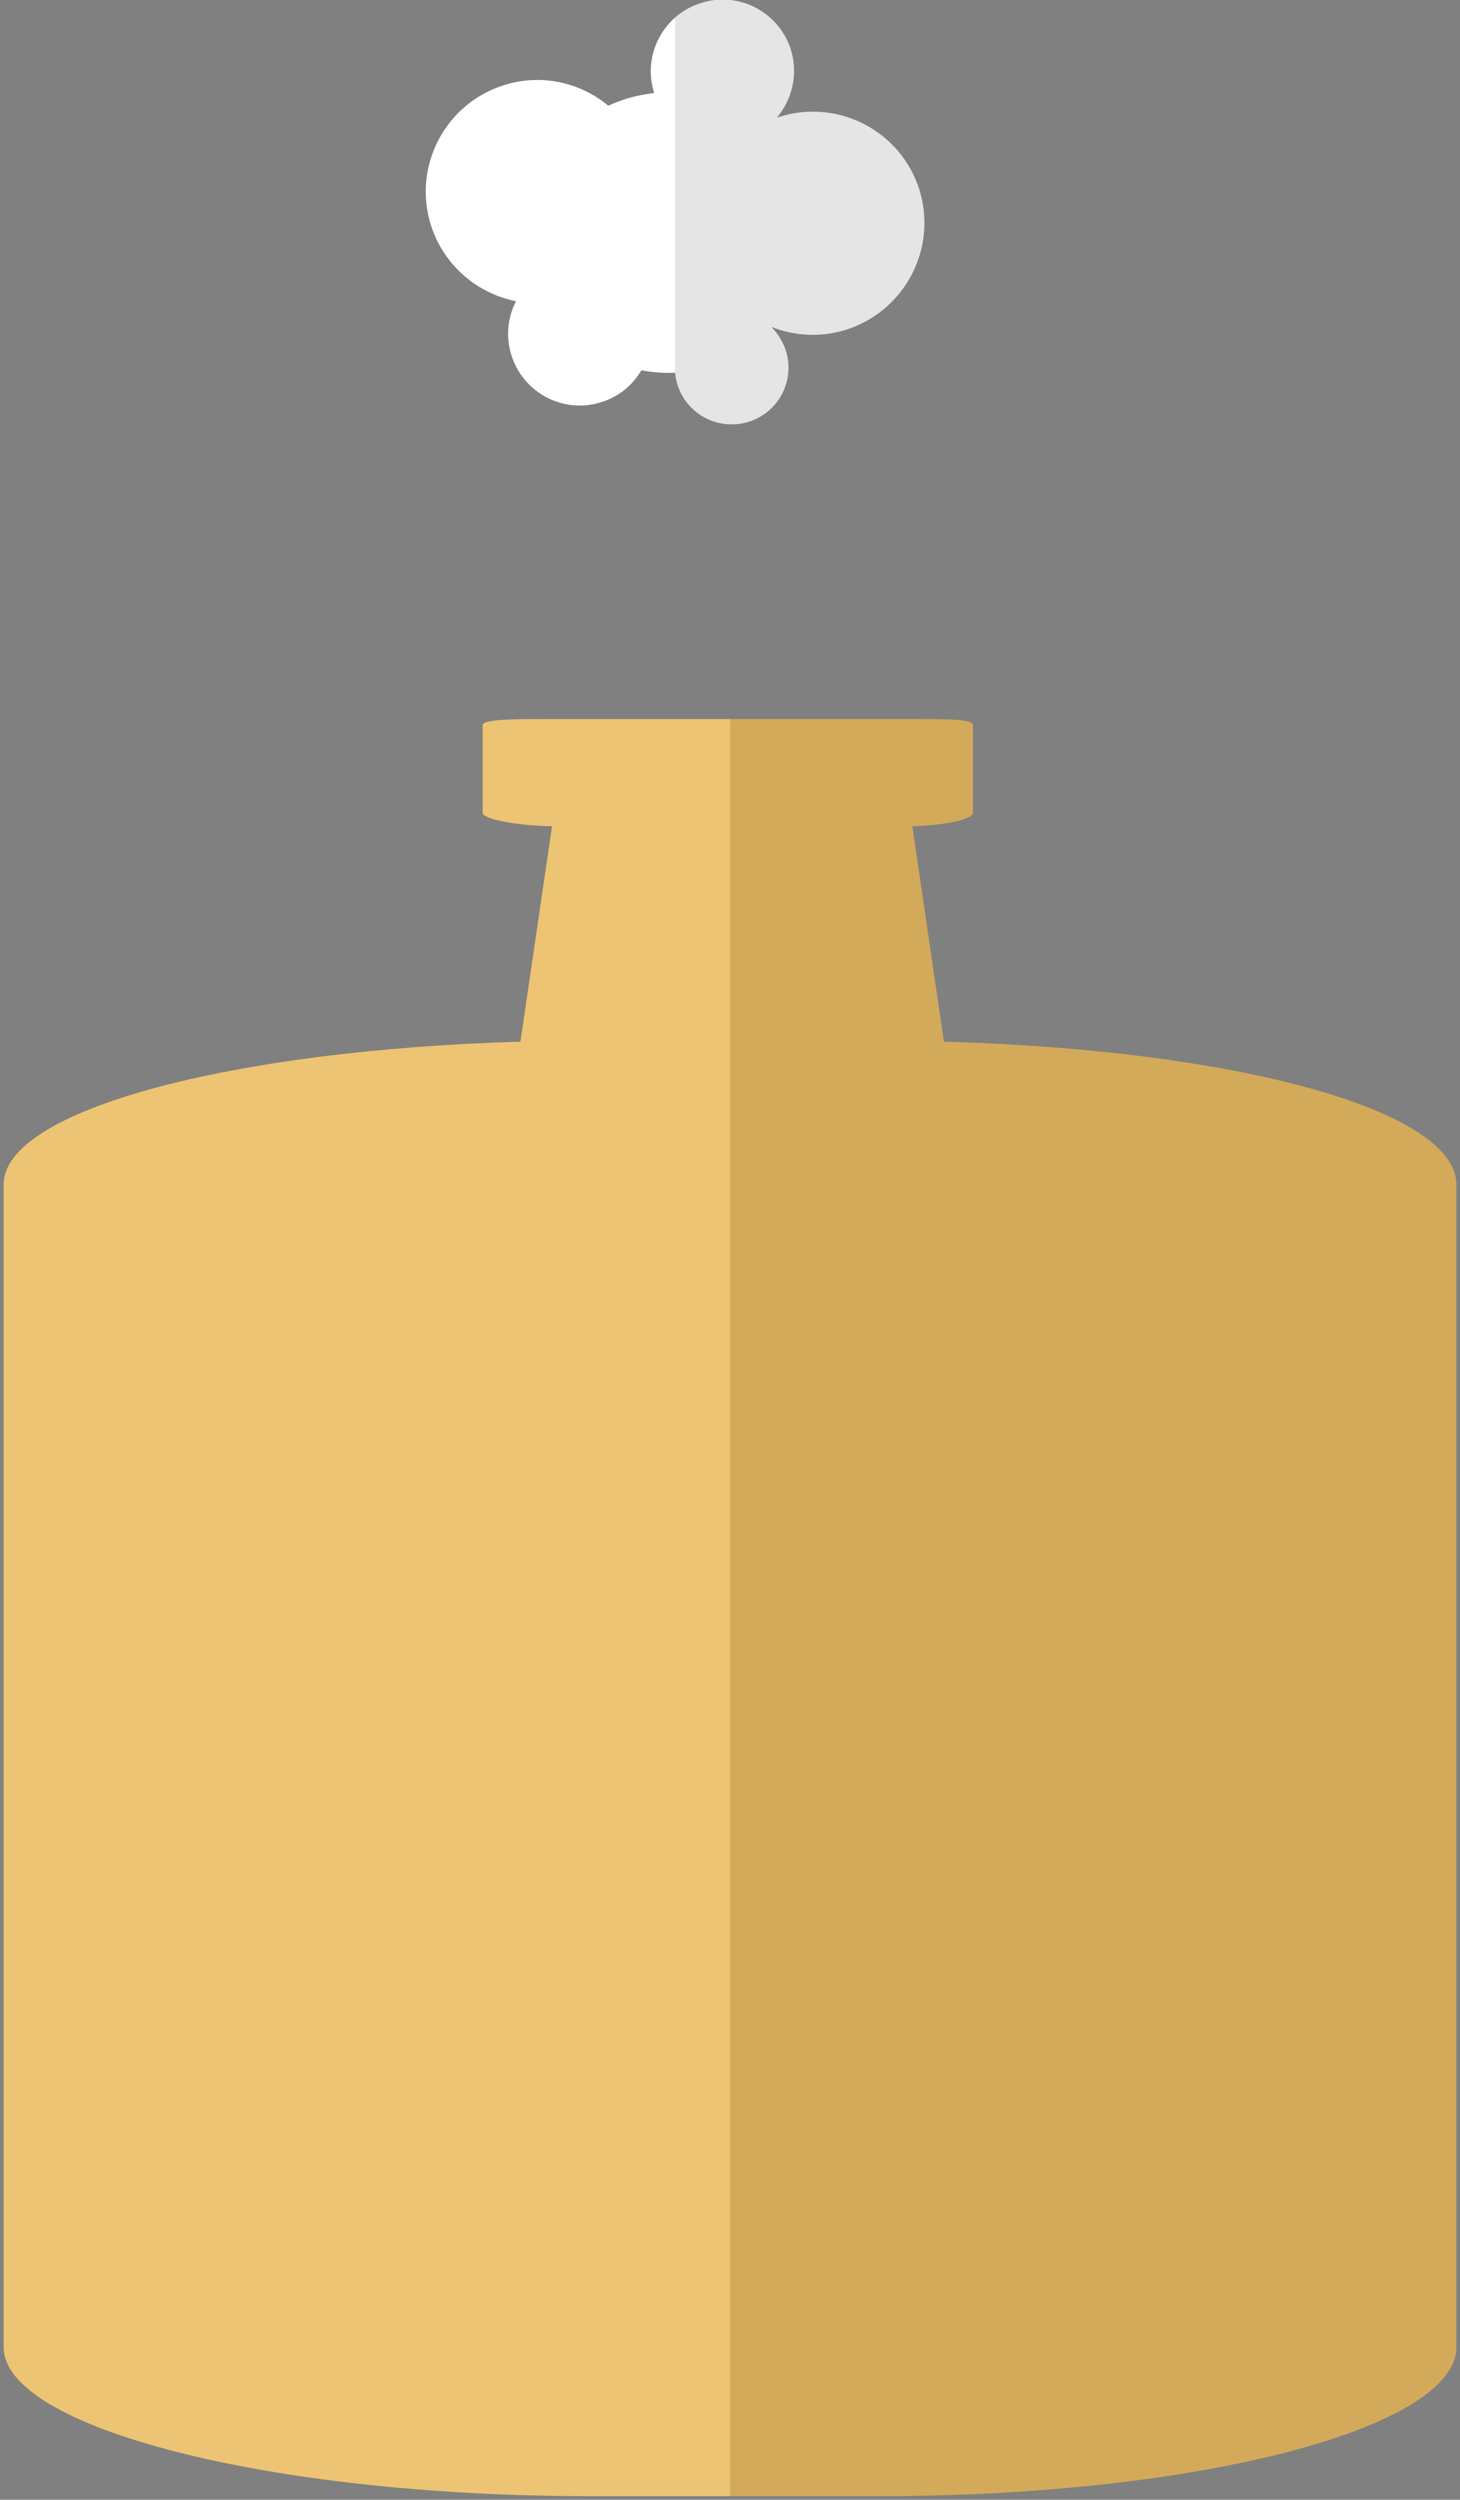 <svg version="1.1" id="boilerLayer" xmlns="http://www.w3.org/2000/svg" x="0" y="0" viewBox="0 0 402 688" xml:space="preserve"><rect x="0" y="0" width="402" height="688" fill="#808080" stroke="none"/><style type="text/css">.st0{display:none;fill:#45362e}.st1{fill:#ebbd63}.st2{opacity:.1;fill:url(#jar_shadow_1_);enable-background:new}.st3{fill:#fff}.st4{opacity:.1;fill:url(#puff_shadow_2_);enable-background:new}</style><g id="boilerGroup"><path id="bg_4_" class="st0" d="M-314-67H686V933H-314z"/><g id="jar_group"><path id="jar" class="st1" d="M259.9 286.7l-8.7-59.3c9.7-.3 16.7-2 16.7-3.7v-24.1c0-1.8-8-1.7-19-1.7h-95c-11 0-21-.1-21 1.7v24.1c0 1.7 8.8 3.5 19.1 3.7l-8.7 59.3C63.7 289 1 305.5 1 326v320c0 22.1 72.9 41 161.2 41h80c88.4 0 158.8-18.9 158.8-41V326c0-20.6-61.2-37.1-141.1-39.3z"/><linearGradient id="jar_shadow_1_" gradientUnits="userSpaceOnUse" x1="1" y1="210.45" x2="401" y2="210.45" gradientTransform="translate(0 232)"><stop offset=".5" stop-color="#fff"/><stop offset=".5" stop-color="#fefefe"/><stop offset=".5" stop-color="#c3c3c3"/><stop offset=".5" stop-color="#8f8f8f"/><stop offset=".5" stop-color="#636363"/><stop offset=".5" stop-color="#3f3f3f"/><stop offset=".5" stop-color="#242424"/><stop offset=".5" stop-color="#101010"/><stop offset=".5" stop-color="#040404"/><stop offset=".5" stop-color="#000"/></linearGradient><path id="jar_shadow" class="st2" d="M259.9 286.7l-8.7-59.3c9.7-.3 16.7-2 16.7-3.7v-24.1c0-1.8-8-1.7-19-1.7h-95c-11 0-21-.1-21 1.7v24.1c0 1.7 8.8 3.5 19.1 3.7l-8.7 59.3C63.7 289 1 305.5 1 326v320c0 22.1 72.9 41 161.2 41h80c88.4 0 158.8-18.9 158.8-41V326c0-20.6-61.2-37.1-141.1-39.3z"/></g><g id="puff_group"><path id="puff_1_" class="st3" d="M253.2 52.4c-5-16.2-22.2-25.3-38.4-20.3l-.9.3c4.2-5 5.9-11.9 3.9-18.6-3.2-10.4-14.3-16.3-24.7-13-10.4 3.2-16.3 14.3-13 24.7v.1c-2.5.3-5 .8-7.4 1.5-1.8.6-3.5 1.2-5.2 2-7.7-6.4-18.4-8.9-28.6-5.7-16.2 5-25.3 22.2-20.3 38.4 3.5 11.2 12.8 19 23.5 21.1-2.3 4.4-2.9 9.7-1.3 14.8 3.2 10.4 14.3 16.3 24.7 13 4.9-1.5 8.7-4.7 11.1-8.8 3 .6 6.2.8 9.3.7.7 8 7.4 14.2 15.6 14.2 8.6 0 15.6-7 15.6-15.6 0-4.3-1.8-8.2-4.6-11.1V90c6.3 2.5 13.4 2.9 20.3.8 16.3-5.1 25.3-22.3 20.4-38.4z"/><linearGradient id="puff_shadow_2_" gradientUnits="userSpaceOnUse" x1="117.228" y1="-173.658" x2="254.534" y2="-173.658" gradientTransform="translate(0 232)"><stop offset=".5" stop-color="#fff"/><stop offset=".5" stop-color="#fefefe"/><stop offset=".5" stop-color="#c3c3c3"/><stop offset=".5" stop-color="#8f8f8f"/><stop offset=".5" stop-color="#636363"/><stop offset=".5" stop-color="#3f3f3f"/><stop offset=".5" stop-color="#242424"/><stop offset=".5" stop-color="#101010"/><stop offset=".5" stop-color="#040404"/><stop offset=".5" stop-color="#000"/></linearGradient><path id="puff_shadow_1_" class="st4" d="M253.2 52.4c-5-16.2-22.2-25.3-38.4-20.3l-.9.3c4.2-5 5.9-11.9 3.9-18.6-3.2-10.4-14.3-16.3-24.7-13-10.4 3.2-16.3 14.3-13 24.7v.1c-2.5.3-5 .8-7.4 1.5-1.8.6-3.5 1.2-5.2 2-7.7-6.4-18.4-8.9-28.6-5.7-16.2 5-25.3 22.2-20.3 38.4 3.5 11.2 12.8 19 23.5 21.1-2.3 4.4-2.9 9.7-1.3 14.8 3.2 10.4 14.3 16.3 24.7 13 4.9-1.5 8.7-4.7 11.1-8.8 3 .6 6.2.8 9.3.7.7 8 7.4 14.2 15.6 14.2 8.6 0 15.6-7 15.6-15.6 0-4.3-1.8-8.2-4.6-11.1V90c6.3 2.5 13.4 2.9 20.3.8 16.3-5.1 25.3-22.3 20.4-38.4z"/></g></g></svg>